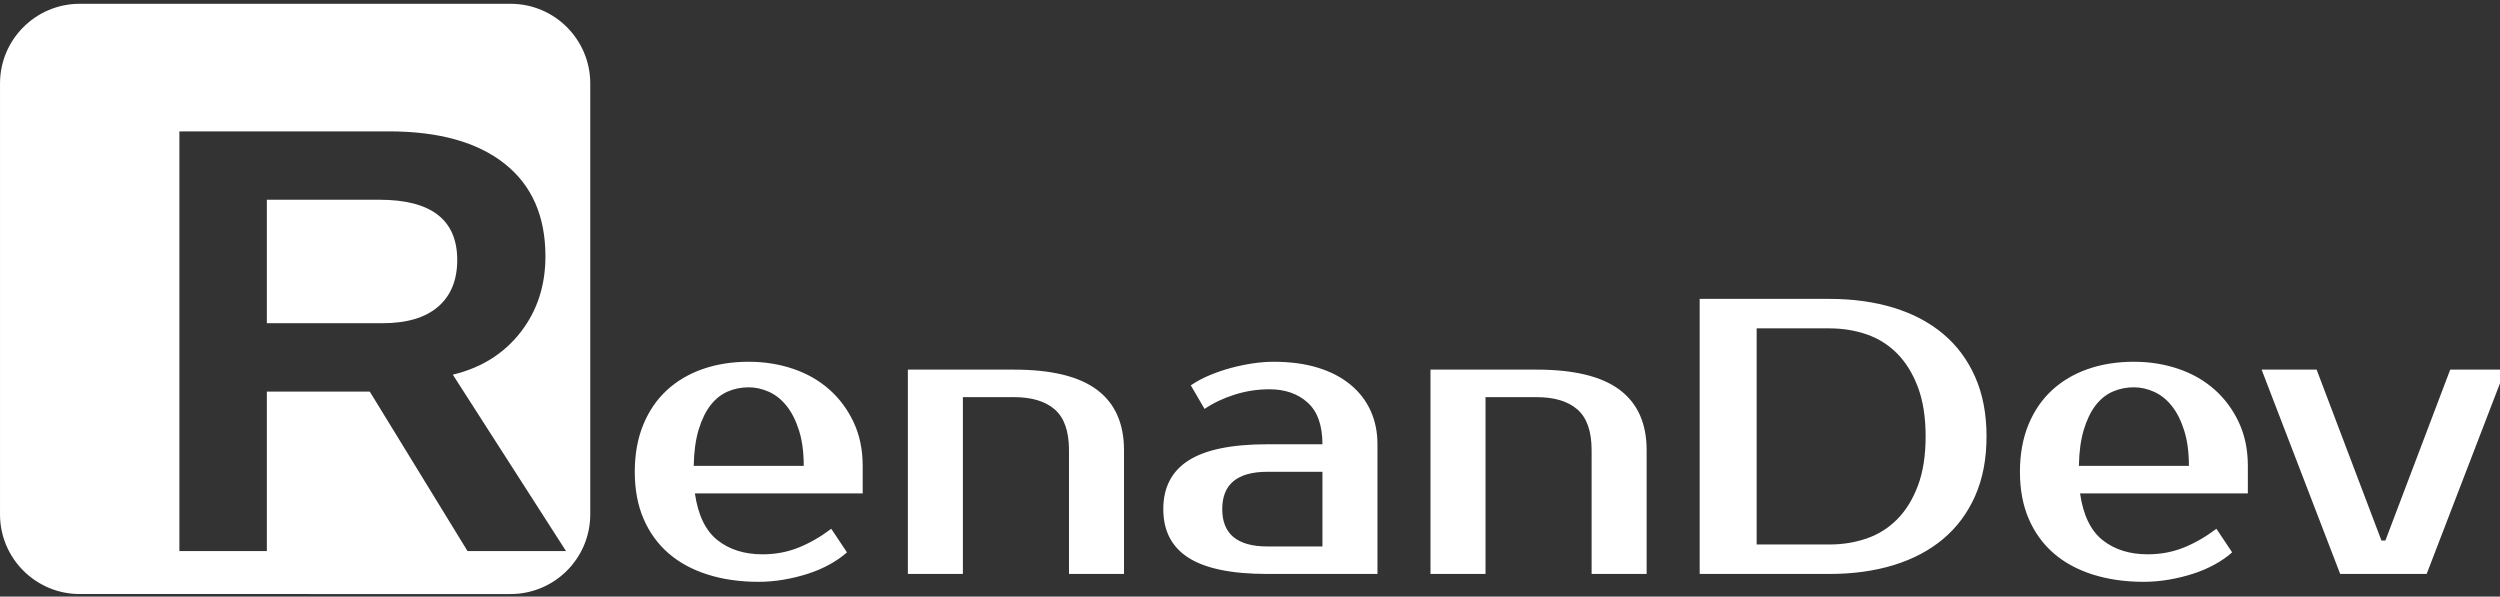 <?xml version="1.0" encoding="UTF-8" standalone="no"?>
<!-- Generator: Gravit.io -->

<svg
   style="isolation:isolate"
   viewBox="0 0 88 21"
   width="88pt"
   height="21pt"
   version="1.1"
   id="svg19"
   xmlns="http://www.w3.org/2000/svg"
   xmlns:svg="http://www.w3.org/2000/svg">
  <rect x="0" y="0" width="88" height="21" fill="#333333" stroke="none"/>
  <defs
     id="defs5">
    <clipPath
       id="_clipPath_StmSwJFZNjqkDyo58diPXrOobrvwZPmt">
      <rect
         width="525"
         height="124"
         id="rect2"
         x="0"
         y="0" />
    </clipPath>
  </defs>
  <g
     id="g888"
     transform="matrix(0.168,0,0,0.168,-0.008,0.105)">
    <path
       id="path7"
       style="fill:#ffffff;stroke:none;stroke-width:1.333;stroke-miterlimit:10"
       d="m 22.326,0.227 c -12.285,0 -22.26,9.974 -22.26,22.26 V 142.859 c 0,12.285 9.974,22.26 22.26,22.26 H 142.699 c 12.285,0 22.262,-9.974 22.262,-22.26 V 22.486 c 0,-12.285 -9.976,-22.26 -22.262,-22.26 z M 50.178,35.867 h 58.521 c 13.964,-10e-7 24.746,3.011 32.344,9.035 7.598,6.023 11.396,14.647 11.396,25.873 0,8.214 -2.327,15.299 -6.982,21.254 -4.654,5.956 -10.952,9.892 -18.893,11.809 l 31.625,49.281 h -27.516 l -27.312,-44.559 H 74.613 v 44.559 H 50.178 Z m 24.436,19.098 v 34.498 h 32.238 c 6.845,0 12.048,-1.541 15.607,-4.621 3.559,-3.08 5.338,-7.426 5.338,-13.039 0,-11.226 -7.255,-16.838 -21.766,-16.838 z"
       transform="scale(0.75)" />
    <path
       d="m 159.805,115.517 v 0 0 q 4.034,0 7.534,-1.4 v 0 0 q 3.499,-1.4 6.874,-3.952 v 0 l 3.294,4.94 v 0 q -1.565,1.4 -3.664,2.552 v 0 0 q -2.1,1.153 -4.528,1.935 v 0 0 q -2.429,0.782 -5.064,1.235 v 0 0 q -2.635,0.453 -5.269,0.453 v 0 0 q -5.846,0 -10.662,-1.523 v 0 0 q -4.817,-1.523 -8.193,-4.446 v 0 0 q -3.375,-2.923 -5.228,-7.204 v 0 0 q -1.852,-4.282 -1.852,-9.88 v 0 0 q 0,-5.517 1.77,-9.839 v 0 0 q 1.77,-4.323 4.94,-7.245 v 0 0 q 3.17,-2.923 7.533,-4.446 v 0 0 q 4.364,-1.524 9.633,-1.524 v 0 0 q 4.94,0 9.304,1.482 v 0 0 q 4.364,1.482 7.575,4.323 v 0 0 q 3.211,2.84 5.104,6.875 v 0 0 q 1.894,4.034 1.894,9.139 v 0 5.763 h -35.156 v 0 q 0.988,6.834 4.734,9.798 v 0 0 q 3.746,2.964 9.427,2.964 z m -2.882,-34.992 v 0 0 q -2.387,0 -4.446,0.906 v 0 0 q -2.058,0.905 -3.581,2.881 v 0 0 q -1.523,1.976 -2.47,5.105 v 0 0 q -0.947,3.129 -1.029,7.575 v 0 h 23.053 v 0 q 0,-4.282 -0.988,-7.41 v 0 0 q -0.988,-3.129 -2.593,-5.146 v 0 0 q -1.606,-2.017 -3.705,-2.964 v 0 0 q -2.1,-0.947 -4.241,-0.947 z m 78.629,13.173 v 25.935 h -11.527 v -25.935 0 q 0,-5.928 -2.964,-8.521 v 0 0 q -2.964,-2.594 -8.563,-2.594 v 0 h -10.703 v 37.05 H 190.268 V 76.82 h 22.23 v 0 q 11.774,0 17.414,4.24 v 0 0 q 5.64,4.24 5.64,12.638 z m 20.583,12.35 v 0 0 q 0,7.822 9.468,7.822 v 0 H 277.13 V 98.227 h -11.527 v 0 q -9.468,0 -9.468,7.821 z m 9.468,-13.585 h 11.527 v 0 q 0,-5.928 -3.087,-8.727 v 0 0 q -3.088,-2.799 -8.028,-2.799 v 0 0 q -3.705,0 -7.245,1.111 v 0 0 q -3.541,1.112 -6.34,3.005 v 0 l -2.882,-4.94 v 0 q 1.812,-1.235 3.994,-2.14 v 0 0 q 2.181,-0.906 4.487,-1.523 v 0 0 q 2.305,-0.618 4.569,-0.947 v 0 0 q 2.264,-0.33 4.24,-0.33 v 0 0 q 5.27,0 9.304,1.235 v 0 0 q 4.034,1.235 6.834,3.541 v 0 0 q 2.799,2.305 4.24,5.475 v 0 0 q 1.441,3.17 1.441,7.039 v 0 27.17 h -23.054 v 0 q -11.197,0 -16.507,-3.375 v 0 0 q -5.311,-3.376 -5.311,-10.21 v 0 0 q 0,-6.833 5.311,-10.209 v 0 0 q 5.31,-3.376 16.507,-3.376 z m 79.452,1.235 v 25.935 h -11.527 v -25.935 0 q 0,-5.928 -2.964,-8.521 v 0 0 q -2.964,-2.594 -8.562,-2.594 v 0 h -10.704 v 37.05 H 299.772 V 76.82 h 22.23 v 0 q 11.773,0 17.413,4.24 v 0 0 q 5.64,4.24 5.64,12.638 z M 356.17,62 h 27.17 v 0 q 7.41,0 13.461,1.853 v 0 0 q 6.052,1.852 10.374,5.475 v 0 0 q 4.323,3.622 6.711,9.015 v 0 0 q 2.387,5.393 2.387,12.474 v 0 0 q 0,7.08 -2.387,12.473 v 0 0 q -2.388,5.393 -6.711,9.016 v 0 0 q -4.322,3.622 -10.374,5.475 v 0 0 q -6.051,1.852 -13.461,1.852 v 0 h -27.17 z m 27.17,6.175 h -15.232 v 45.283 h 15.232 v 0 q 4.199,0 7.863,-1.276 v 0 0 q 3.664,-1.276 6.381,-4.034 v 0 0 q 2.717,-2.758 4.322,-7.04 v 0 0 q 1.606,-4.281 1.606,-10.291 v 0 0 q 0,-6.011 -1.606,-10.292 v 0 0 q -1.605,-4.281 -4.322,-7.039 v 0 0 q -2.717,-2.759 -6.381,-4.035 v 0 0 q -3.664,-1.276 -7.863,-1.276 z m 66.69,47.342 v 0 0 q 4.034,0 7.533,-1.4 v 0 0 q 3.5,-1.4 6.875,-3.952 v 0 l 3.294,4.94 v 0 q -1.565,1.4 -3.664,2.552 v 0 0 q -2.1,1.153 -4.529,1.935 v 0 0 q -2.428,0.782 -5.063,1.235 v 0 0 q -2.635,0.453 -5.269,0.453 v 0 0 q -5.846,0 -10.663,-1.523 v 0 0 q -4.816,-1.523 -8.192,-4.446 v 0 0 q -3.375,-2.923 -5.228,-7.204 v 0 0 q -1.852,-4.282 -1.852,-9.88 v 0 0 q 0,-5.517 1.77,-9.839 v 0 0 q 1.77,-4.323 4.94,-7.245 v 0 0 q 3.17,-2.923 7.533,-4.446 v 0 0 q 4.364,-1.524 9.633,-1.524 v 0 0 q 4.94,0 9.304,1.482 v 0 0 q 4.364,1.482 7.575,4.323 v 0 0 q 3.211,2.84 5.104,6.875 v 0 0 q 1.894,4.034 1.894,9.139 v 0 5.763 h -35.156 v 0 q 0.988,6.834 4.734,9.798 v 0 0 q 3.746,2.964 9.427,2.964 z m -2.882,-34.992 v 0 0 q -2.387,0 -4.446,0.906 v 0 0 q -2.058,0.905 -3.581,2.881 v 0 0 q -1.523,1.976 -2.47,5.105 v 0 0 q -0.947,3.129 -1.029,7.575 v 0 h 23.053 v 0 q 0,-4.282 -0.988,-7.41 v 0 0 q -0.988,-3.129 -2.594,-5.146 v 0 0 q -1.605,-2.017 -3.705,-2.964 v 0 0 q -2.099,-0.947 -4.24,-0.947 z m 77.805,-3.705 -16.466,42.813 H 490.373 L 473.907,76.82 h 11.526 l 13.585,35.815 h 0.824 L 513.427,76.82 Z"
       fill="#017cb9"
       id="path13"
       style="fill:#ffffff" />
  </g>
</svg>
